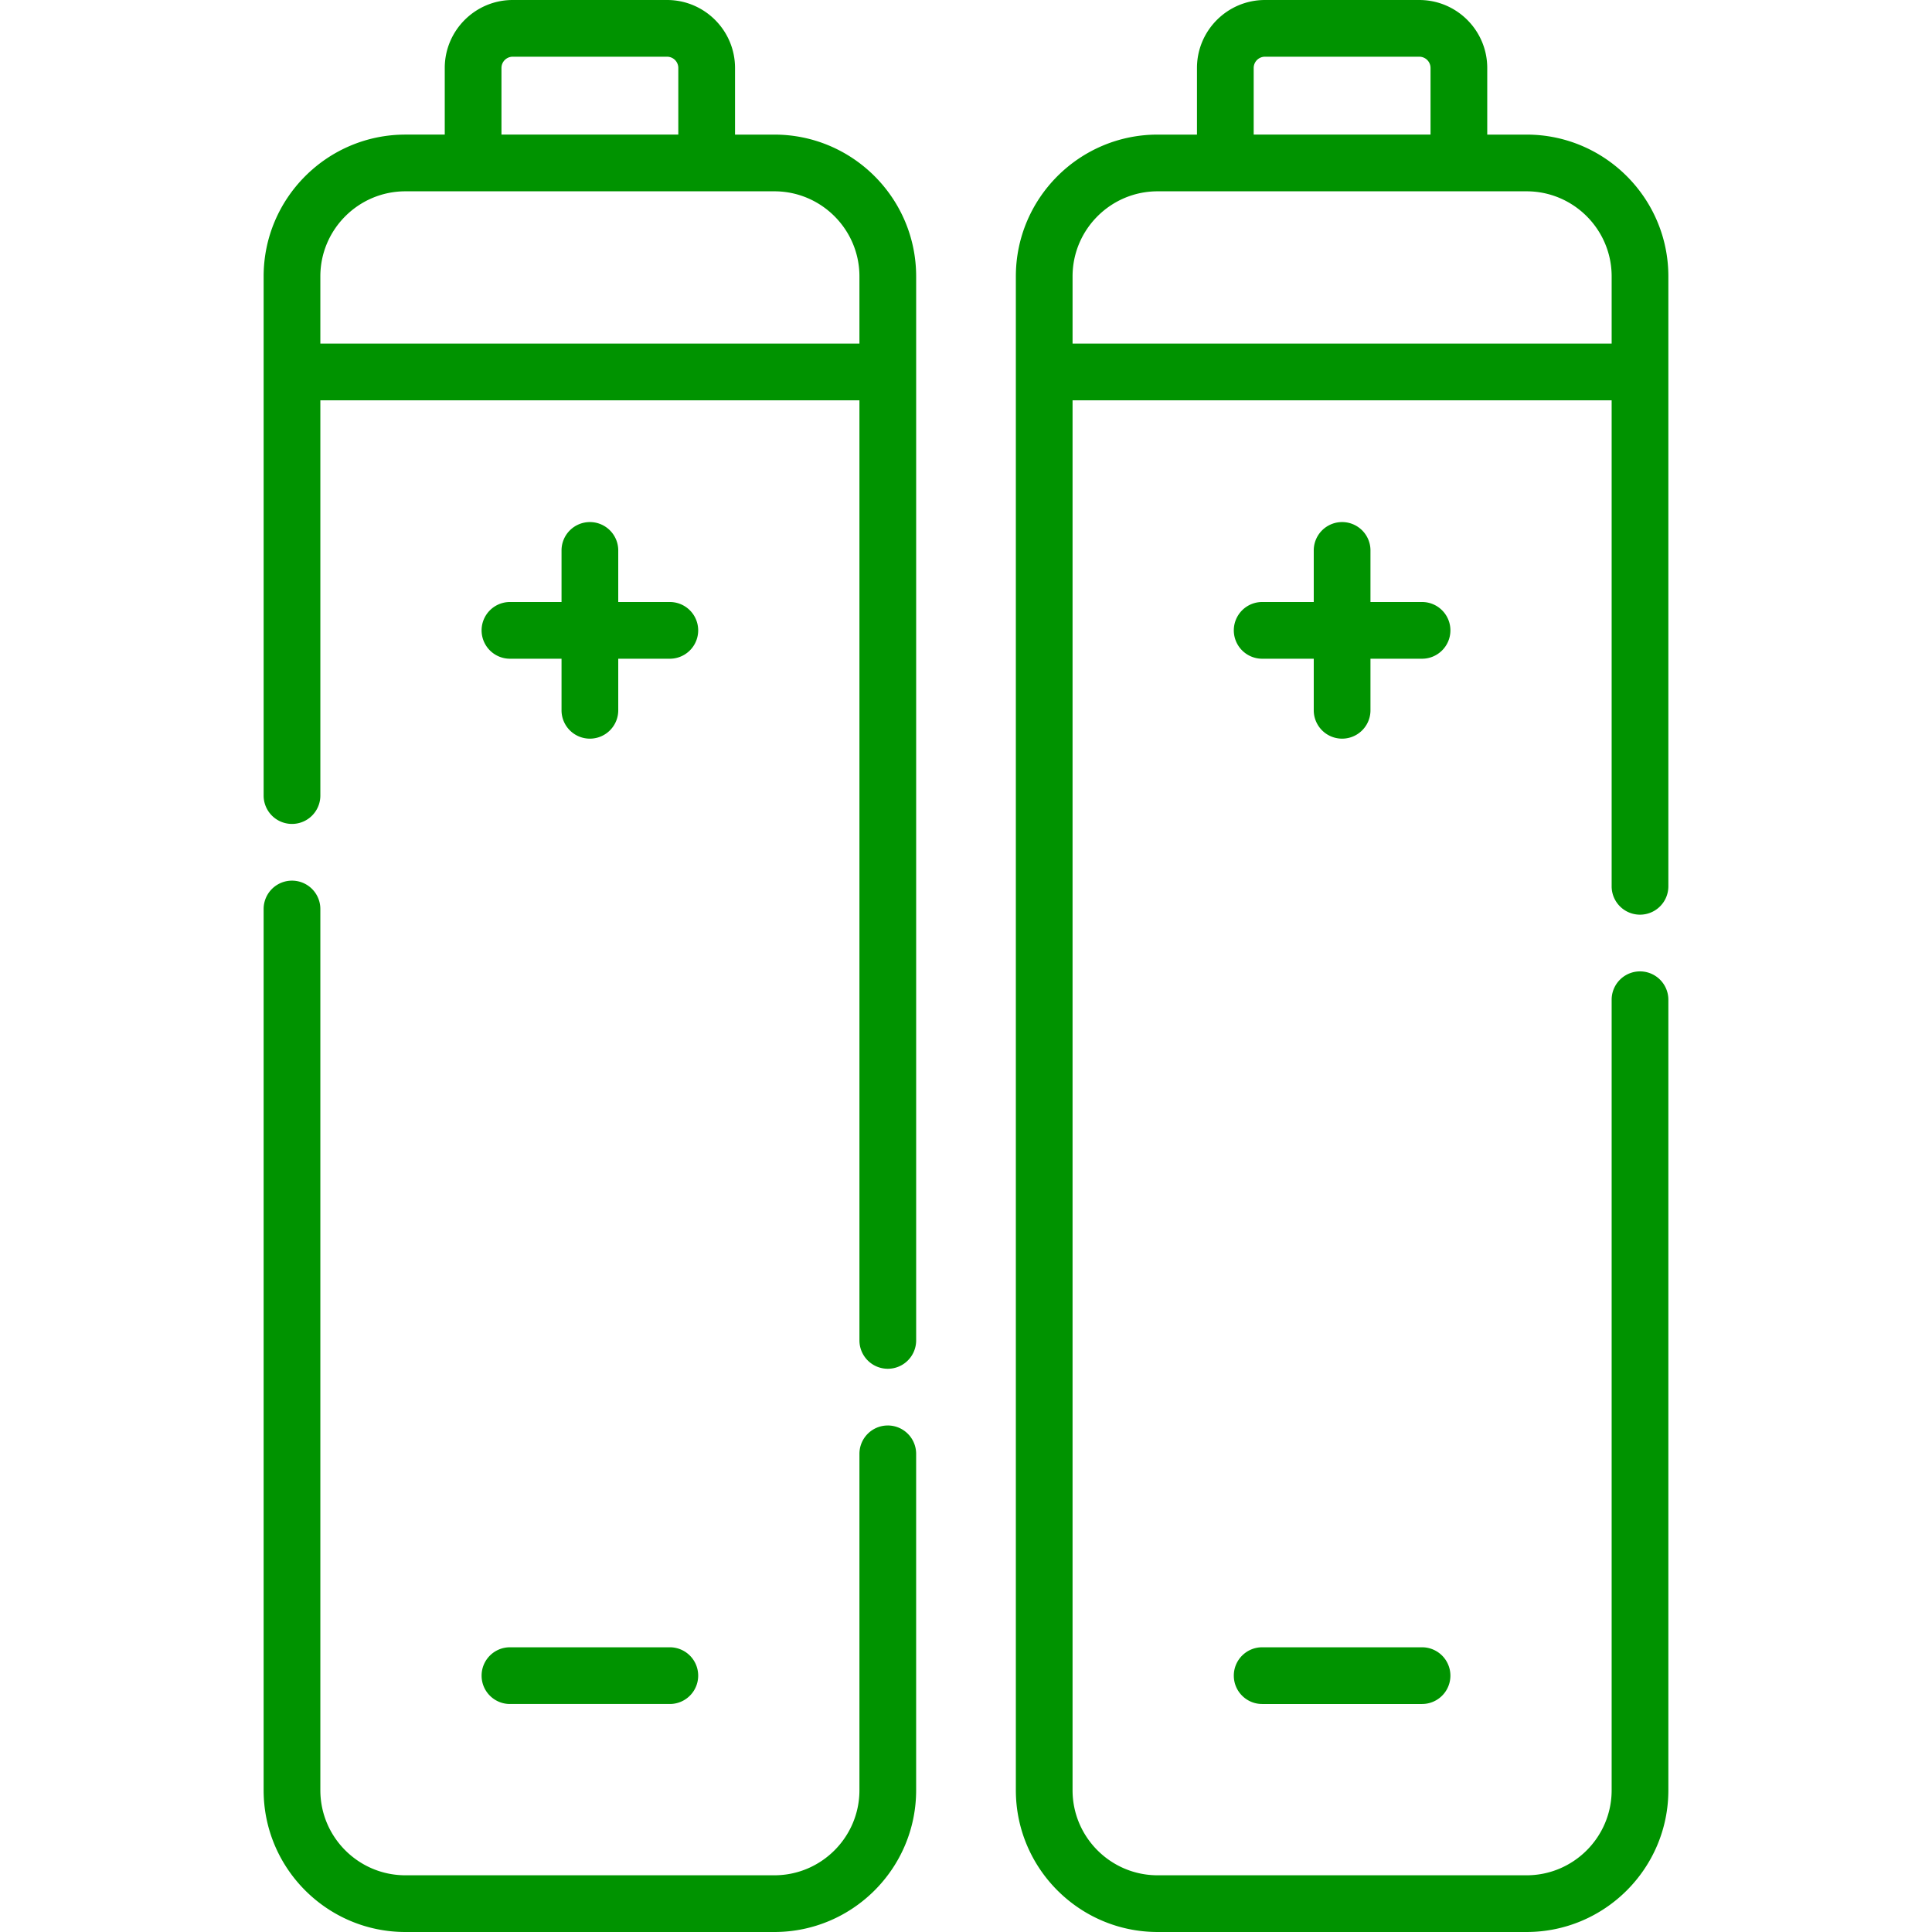 <svg xmlns="http://www.w3.org/2000/svg" version="1.1" xmlns:xlink="http://www.w3.org/1999/xlink" xmlns:svgjs="http://svgjs.com/svgjs" width="512" height="512" x="0" y="0" viewBox="0 0 512 512" style="enable-background:new 0 0 512 512" xml:space="preserve" class=""><g><path d="M235.274 377.767a7.515 7.515 0 0 0-7.515 7.515v89.145c0 12.431-10.113 22.544-22.544 22.544h-97.776c-12.431 0-22.544-10.113-22.544-22.544V240.895a7.515 7.515 0 1 0-15.03 0v233.532c0 20.718 16.855 37.573 37.573 37.573h97.776c20.718 0 37.573-16.855 37.573-37.573v-89.145a7.512 7.512 0 0 0-7.513-7.515zM205.215 35.67H194.79V18.01c0-9.931-8.08-18.01-18.01-18.01h-40.905c-9.931 0-18.01 8.079-18.01 18.009v17.66h-10.426c-20.718 0-37.573 16.855-37.573 37.573v137.593a7.515 7.515 0 1 0 15.03 0V106.08H227.76v249.143a7.515 7.515 0 1 0 15.03 0V73.243c-.001-20.718-16.856-37.573-37.575-37.573zm-72.321-17.661a2.984 2.984 0 0 1 2.98-2.98h40.905a2.983 2.983 0 0 1 2.98 2.98v17.66h-46.866v-17.66zM84.895 91.05V73.243c0-12.431 10.113-22.544 22.544-22.544h97.776c12.43 0 22.544 10.113 22.544 22.544V91.05z" fill="#009300" data-original="#000000" class=""></path><path d="M156.327 138.354a7.515 7.515 0 0 0-7.515 7.515v13.669h-13.669a7.515 7.515 0 1 0 0 15.03h13.669v13.669a7.515 7.515 0 1 0 15.03 0v-13.669h13.67a7.515 7.515 0 1 0 0-15.03h-13.67v-13.669a7.515 7.515 0 0 0-7.515-7.515zM135.143 451.577h42.369a7.515 7.515 0 1 0 0-15.03h-42.369c-4.151 0-7.515 3.364-7.515 7.515s3.364 7.515 7.515 7.515zM404.561 35.67h-10.426V18.01c0-9.93-8.079-18.009-18.01-18.009H335.22c-9.931 0-18.01 8.079-18.01 18.009v17.66h-10.426c-20.718 0-37.573 16.855-37.573 37.573v401.183c0 20.718 16.855 37.573 37.573 37.573h97.776c20.718 0 37.573-16.855 37.573-37.573V264.942a7.515 7.515 0 1 0-15.03 0v209.485c0 12.431-10.113 22.544-22.544 22.544h-97.776c-12.431 0-22.544-10.113-22.544-22.544V106.08h142.864v128.803a7.515 7.515 0 1 0 15.03 0V73.243c.001-20.718-16.854-37.573-37.572-37.573zM332.24 18.009a2.984 2.984 0 0 1 2.981-2.98h40.905a2.983 2.983 0 0 1 2.98 2.98v17.66H332.24zM284.241 91.05V73.243c0-12.431 10.113-22.544 22.544-22.544h97.776c12.431 0 22.544 10.113 22.544 22.544V91.05z" fill="#009300" data-original="#000000" class=""></path><path d="M376.857 159.538h-13.669v-13.669a7.515 7.515 0 1 0-15.03 0v13.669h-13.67a7.515 7.515 0 1 0 0 15.03h13.67v13.669a7.515 7.515 0 1 0 15.03 0v-13.669h13.669c4.151 0 7.515-3.364 7.515-7.515s-3.364-7.515-7.515-7.515zM376.857 436.547h-42.369c-4.151 0-7.515 3.364-7.515 7.515s3.364 7.515 7.515 7.515h42.369a7.515 7.515 0 1 0 0-15.03z" fill="#009300" data-original="#000000" class=""></path></g></svg>